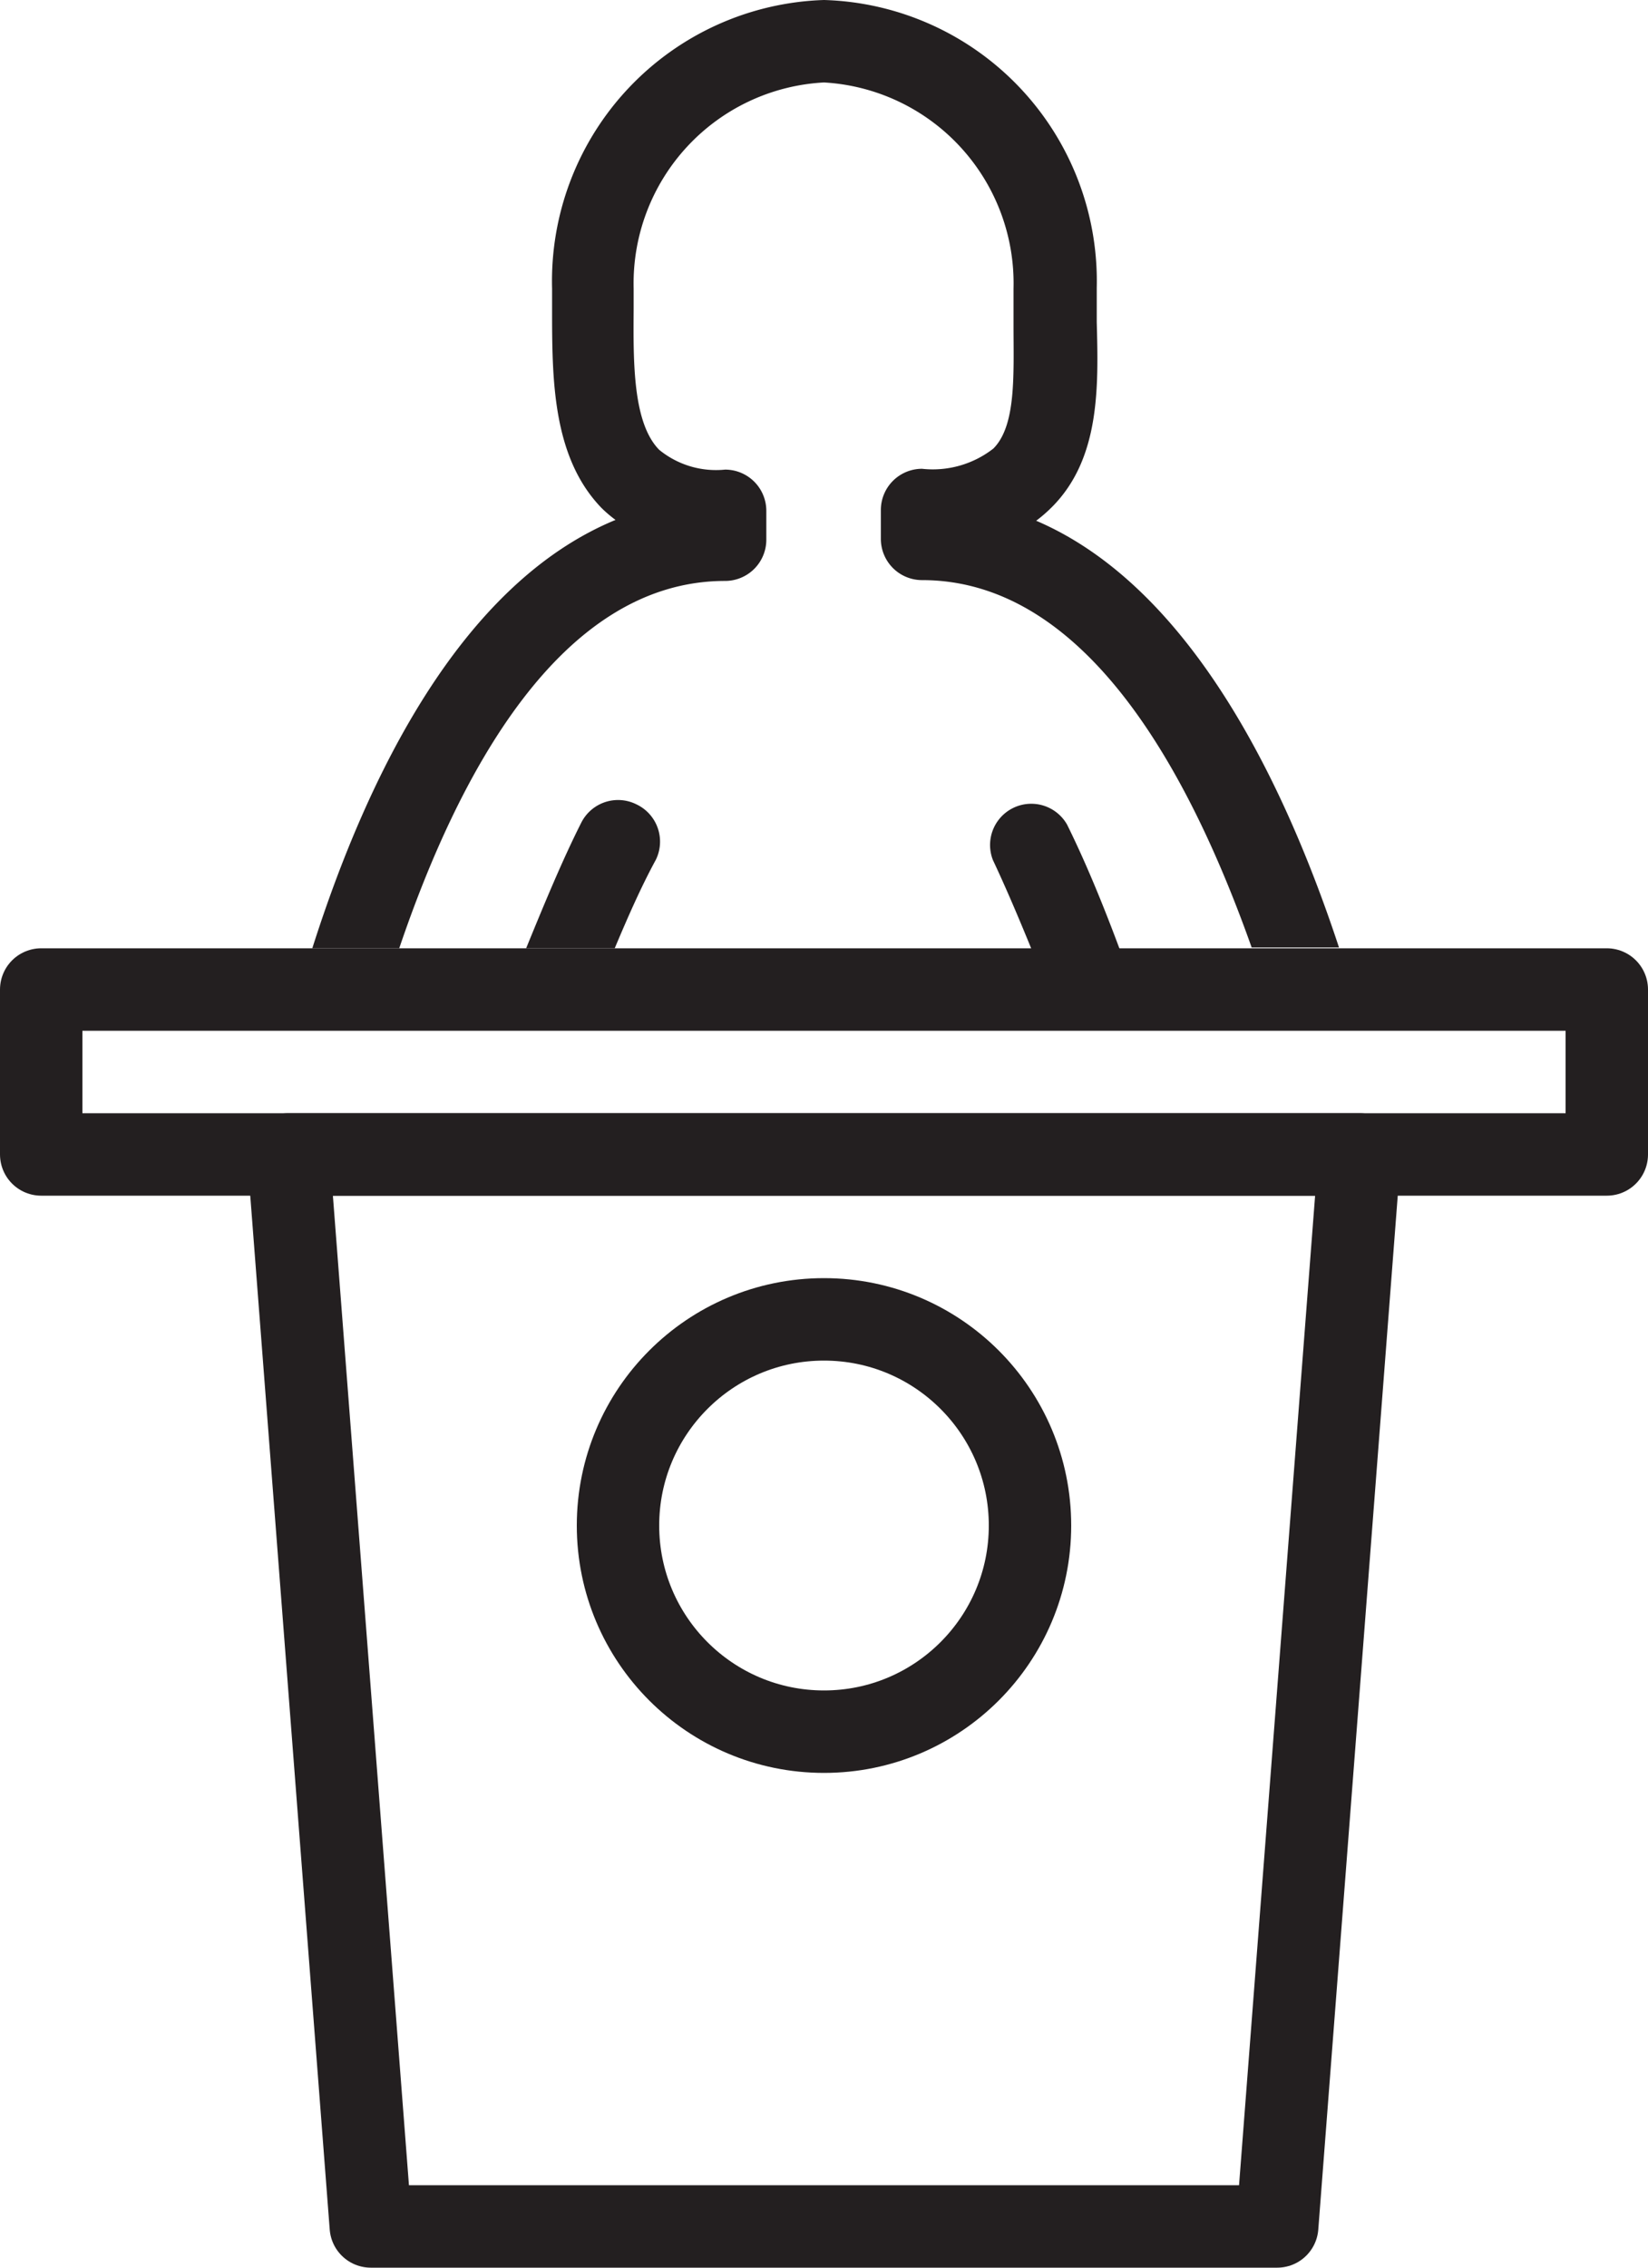 <svg xmlns="http://www.w3.org/2000/svg" viewBox="0 0 40 55"><defs><style>.cls-1{fill:none;stroke:#231f20;stroke-linecap:round;stroke-linejoin:round;stroke-width:2px;}.cls-2{fill:#231f20;}</style></defs><title>Asset 16</title><g id="Layer_2" data-name="Layer 2"><g id="Layer_1-2" data-name="Layer 1"><circle class="cls-1" cx="20" cy="37" r="5"/><rect class="cls-1" x="1" y="24" width="38" height="4"/><polygon class="cls-1" points="33 28 31 54 9 54 7 28 33 28"/><path class="cls-2" d="M25.9,20a1,1,0,0,0-1.8.86c.32.68.63,1.41.94,2.17h2.14C26.77,21.93,26.35,20.91,25.9,20Z"/><path class="cls-2" d="M15.45,19.51a1,1,0,0,0-1.34.44c-.47.93-.91,2-1.34,3.05h2.15c.32-.76.64-1.49,1-2.15A1,1,0,0,0,15.45,19.51Z"/><path class="cls-2" d="M7.58,23H9.69c1.42-4.19,3.9-8.91,7.91-8.91a1,1,0,0,0,1-1v-.7a1,1,0,0,0-1-1A2.18,2.18,0,0,1,16,10.91c-.64-.65-.63-2.12-.62-3.41V7A4.88,4.88,0,0,1,20,2a4.88,4.88,0,0,1,4.6,5c0,.29,0,.58,0,.88,0,1.2.07,2.44-.49,3a2.39,2.39,0,0,1-1.73.49,1,1,0,0,0-1,1v.7a1,1,0,0,0,1,1c4,0,6.51,4.71,8,8.91H32.5c-1.36-4.12-3.66-8.77-7.35-10.35a3.52,3.52,0,0,0,.41-.36c1.15-1.18,1.1-2.92,1.06-4.46,0-.28,0-.56,0-.83A6.82,6.82,0,0,0,20,0a6.82,6.82,0,0,0-6.6,7v.48c0,1.69,0,3.6,1.2,4.84a3.07,3.07,0,0,0,.34.29C11.18,14.16,8.9,18.85,7.58,23Z"/></g></g></svg>